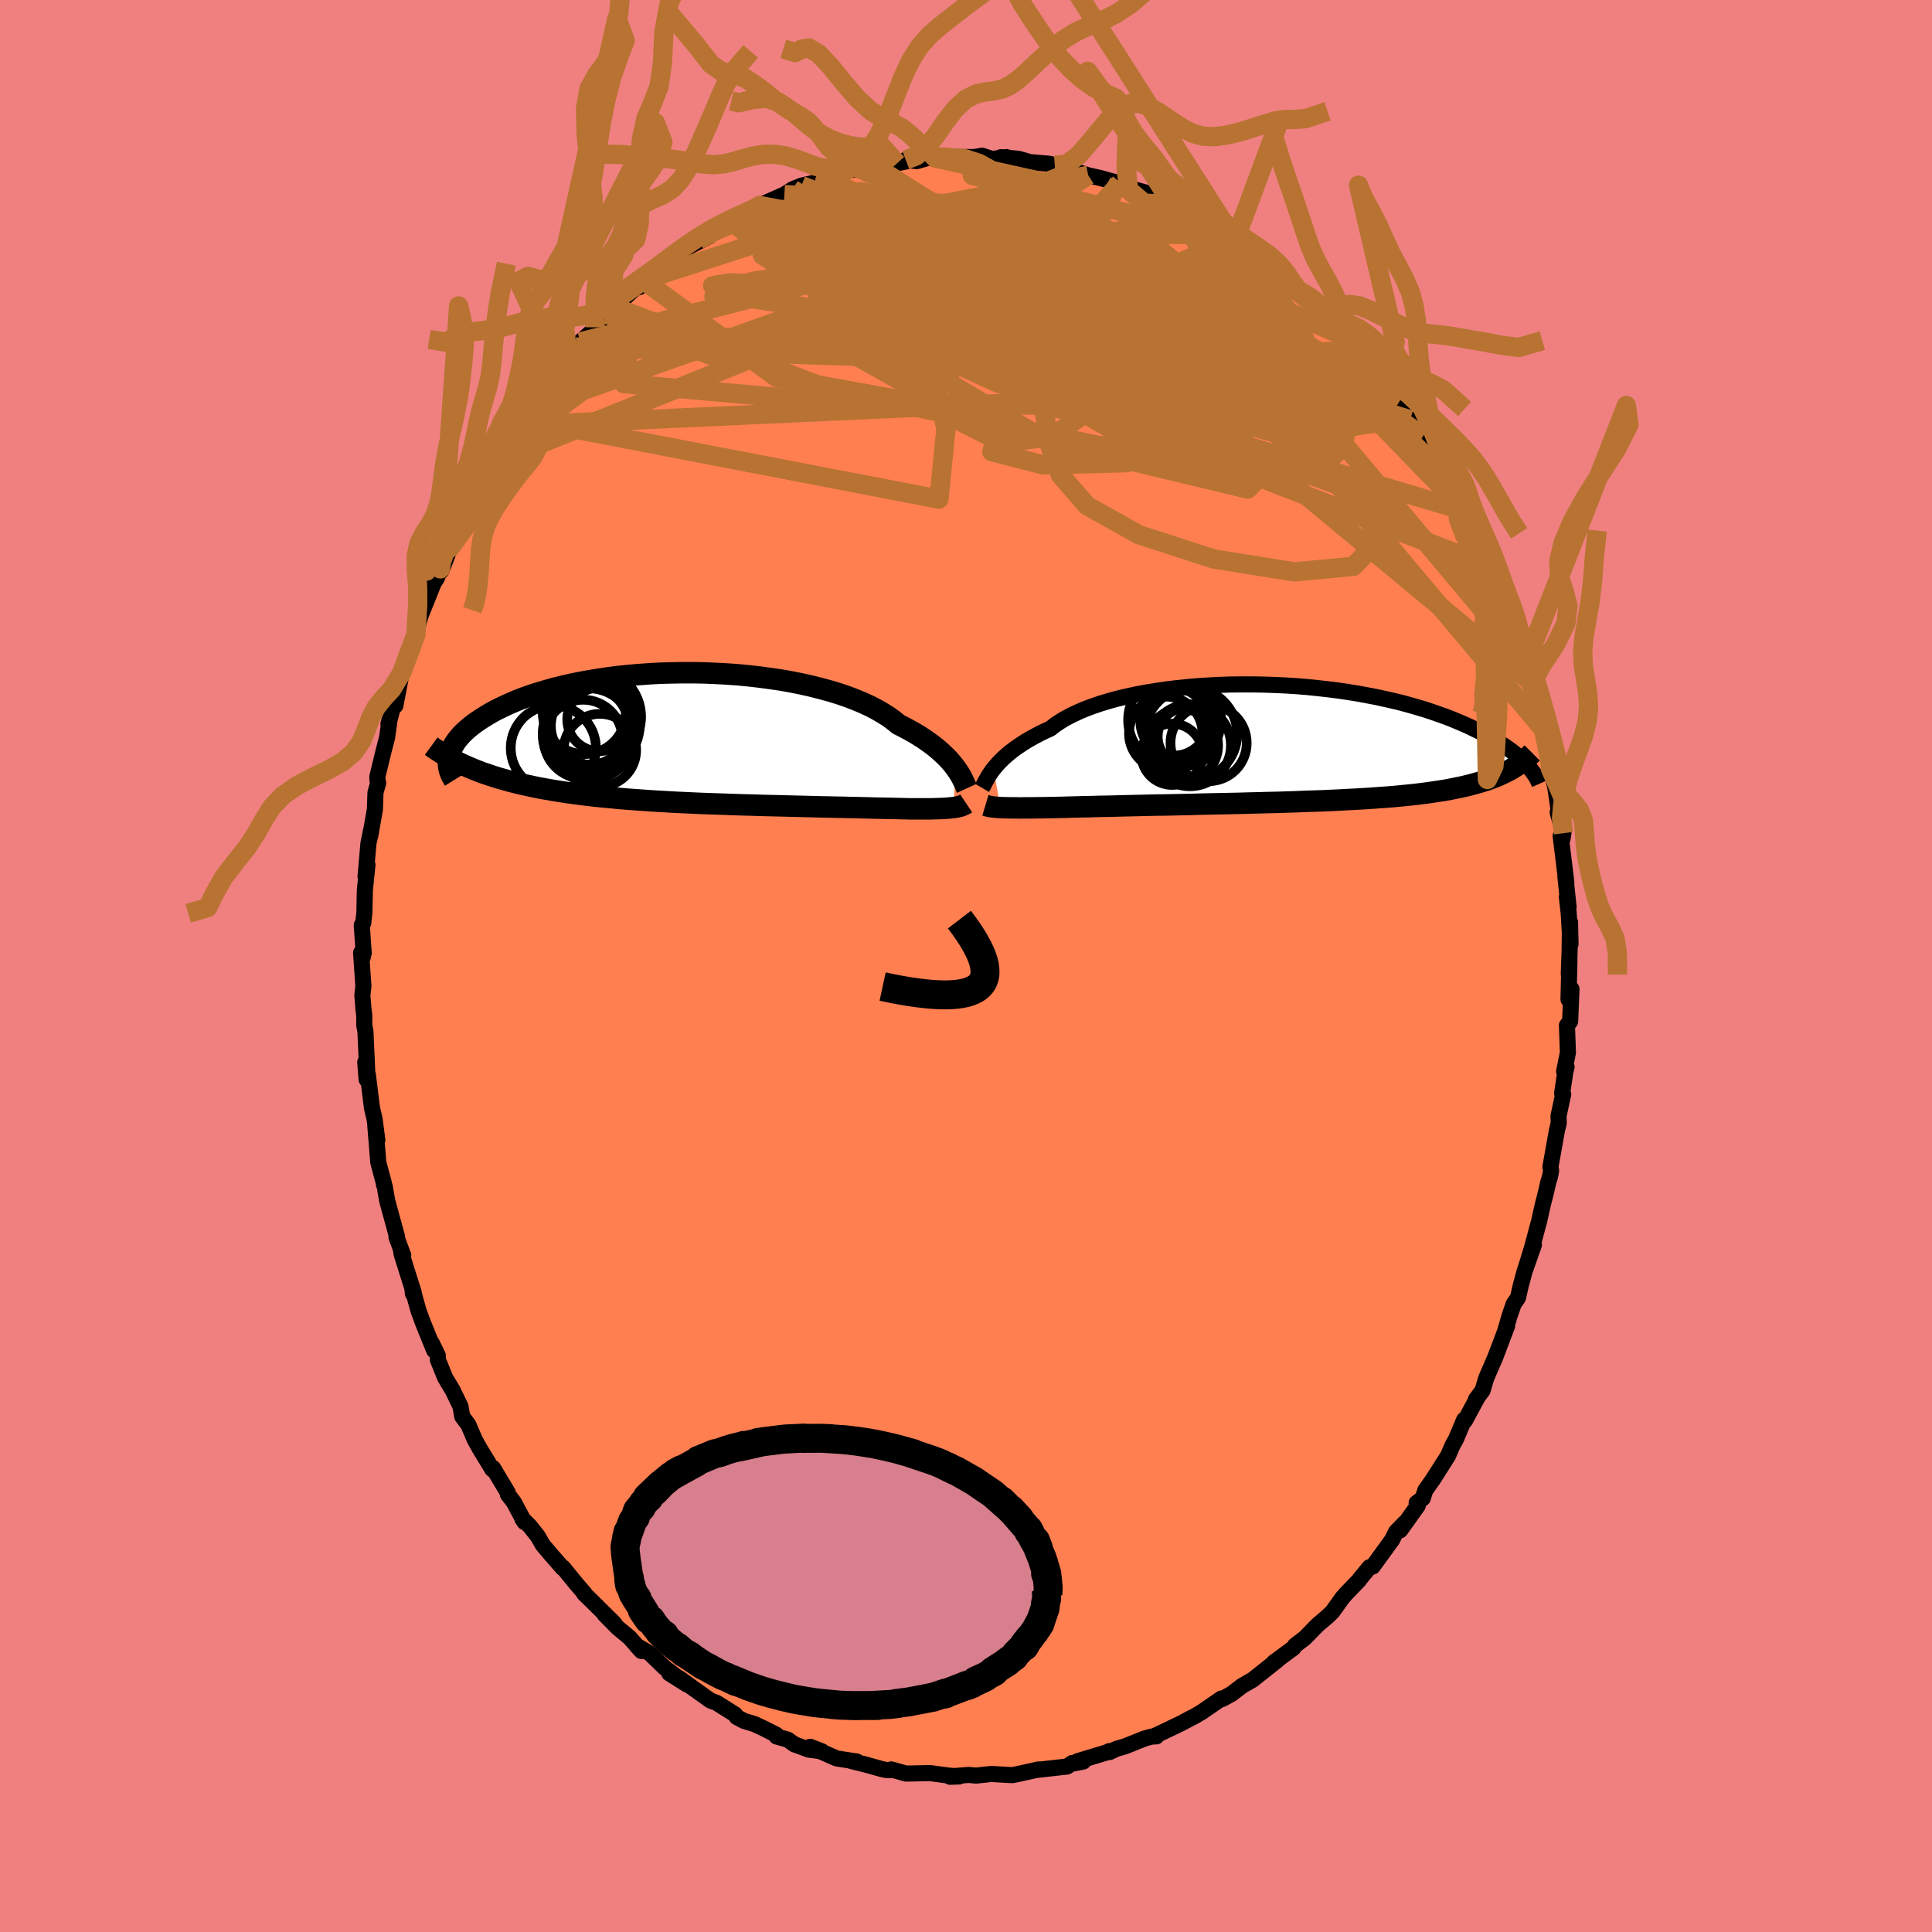 <svg viewBox="-100 -100 200 200" xmlns="http://www.w3.org/2000/svg" width="500" height="500" id="face-svg">
    <defs>
      <clipPath id="leftEyeClipPath">
        <polyline points="25.28,3.02 25.07,2.74 24.84,2.46 24.58,2.16 24.29,1.86 23.98,1.56 23.64,1.25 23.28,0.94 22.89,0.63 22.46,0.32 22.02,0.01 21.54,-0.3 21.03,-0.61 20.5,-0.91 19.94,-1.21 19.35,-1.51 18.87,-1.9 18.34,-2.29 17.75,-2.66 17.12,-3.03 16.43,-3.39 15.69,-3.73 14.9,-4.06 14.07,-4.38 13.19,-4.68 12.27,-4.96 11.32,-5.22 10.33,-5.47 9.31,-5.7 8.26,-5.91 7.19,-6.1 6.09,-6.26 4.98,-6.41 3.85,-6.54 2.71,-6.65 1.56,-6.73 0.41,-6.79 -0.74,-6.84 -1.89,-6.86 -3.03,-6.86 -4.17,-6.84 -5.3,-6.81 -6.41,-6.75 -7.5,-6.67 -8.58,-6.58 -9.63,-6.47 -10.66,-6.34 -11.67,-6.19 -12.64,-6.03 -13.59,-5.86 -14.51,-5.67 -15.39,-5.47 -16.25,-5.26 -17.06,-5.03 -17.85,-4.8 -18.6,-4.56 -19.31,-4.31 -19.99,-4.05 -20.63,-3.78 -21.24,-3.51 -21.81,-3.24 -22.35,-2.97 -22.86,-2.69 -23.33,-2.41 -23.78,-2.13 -24.2,-1.85 -24.59,-1.58 -24.95,-1.3 -25.28,-1.02 -25.59,-0.74 -25.86,-0.47 -26.11,-0.19 -26.34,0.09 -26.53,0.36 -26.7,0.63 -26.85,0.9 -26.97,1.17 -27.07,1.43 -27.14,1.69 -27.2,1.95 -24.72,3.1 -24.22,3.3 -23.7,3.5 -23.16,3.68 -22.62,3.86 -22.05,4.04 -21.48,4.2 -20.89,4.37 -20.29,4.52 -19.67,4.67 -19.04,4.81 -18.39,4.95 -17.74,5.08 -17.07,5.2 -16.39,5.32 -15.69,5.43 -14.98,5.54 -14.26,5.64 -13.51,5.74 -12.76,5.83 -11.99,5.92 -11.21,6 -10.41,6.07 -9.6,6.15 -8.78,6.22 -7.95,6.28 -7.11,6.34 -6.27,6.4 -5.41,6.45 -4.55,6.5 -3.68,6.55 -2.81,6.59 -1.94,6.63 -1.06,6.67 -0.18,6.7 0.69,6.73 1.57,6.76 2.44,6.79 3.31,6.82 4.17,6.84 5.03,6.87 5.87,6.89 6.71,6.91 7.54,6.93 8.35,6.95 9.15,6.97 9.94,6.99 10.71,7.01 11.47,7.03 12.2,7.04 12.92,7.06 13.62,7.07 14.29,7.09 14.95,7.1 15.58,7.12 16.19,7.13 16.77,7.15 17.33,7.16 17.87,7.17 18.38,7.18 18.86,7.19 19.32,7.2 19.75,7.21 20.16,7.22 20.55,7.23 20.95,7.23 21.34,7.23 21.72,7.23 22.08,7.23 22.42,7.23 22.75,7.23 23.06,7.22 23.36,7.21 23.64,7.2 23.91,7.19 24.17,7.18 24.41,7.16 24.63,7.14 24.84,7.12 25.04,7.1" />
      </clipPath>
      <clipPath id="rightEyeClipPath">
        <polyline points="-27.77,2.57 -27.55,2.31 -27.32,2.04 -27.06,1.77 -26.78,1.49 -26.47,1.21 -26.13,0.92 -25.77,0.64 -25.38,0.35 -24.96,0.07 -24.52,-0.22 -24.05,-0.5 -23.55,-0.78 -23.02,-1.06 -22.47,-1.33 -21.89,-1.59 -21.42,-1.96 -20.9,-2.31 -20.32,-2.66 -19.69,-2.99 -19.01,-3.31 -18.29,-3.62 -17.51,-3.91 -16.69,-4.19 -15.83,-4.45 -14.93,-4.7 -13.99,-4.92 -13.02,-5.13 -12.02,-5.32 -10.98,-5.49 -9.92,-5.65 -8.84,-5.78 -7.75,-5.89 -6.63,-5.99 -5.51,-6.06 -4.37,-6.12 -3.23,-6.16 -2.08,-6.17 -0.94,-6.17 0.2,-6.15 1.33,-6.11 2.46,-6.06 3.57,-5.99 4.68,-5.9 5.76,-5.79 6.83,-5.67 7.87,-5.54 8.89,-5.39 9.89,-5.23 10.87,-5.05 11.82,-4.87 12.73,-4.67 13.62,-4.47 14.49,-4.26 15.32,-4.03 16.12,-3.8 16.89,-3.57 17.62,-3.33 18.33,-3.08 19.01,-2.84 19.66,-2.59 20.28,-2.33 20.87,-2.08 21.43,-1.83 21.97,-1.57 22.49,-1.32 22.98,-1.07 23.45,-0.82 23.89,-0.57 24.31,-0.32 24.71,-0.07 25.09,0.18 25.44,0.43 25.78,0.67 26.09,0.91 26.38,1.15 26.66,1.39 26.91,1.62 27.15,1.85 27.37,2.08 25.23,2.92 24.88,3.09 24.51,3.26 24.13,3.42 23.73,3.57 23.32,3.72 22.89,3.86 22.45,3.99 21.99,4.12 21.51,4.25 21.02,4.37 20.5,4.48 19.97,4.59 19.43,4.7 18.86,4.8 18.28,4.89 17.68,4.98 17.06,5.07 16.42,5.15 15.76,5.23 15.07,5.3 14.37,5.37 13.65,5.44 12.9,5.5 12.14,5.55 11.35,5.61 10.54,5.66 9.72,5.71 8.88,5.75 8.01,5.8 7.13,5.84 6.24,5.88 5.33,5.91 4.41,5.94 3.47,5.98 2.53,6.01 1.57,6.04 0.61,6.06 -0.36,6.09 -1.33,6.11 -2.31,6.14 -3.29,6.16 -4.26,6.18 -5.23,6.2 -6.2,6.22 -7.16,6.25 -8.11,6.27 -9.05,6.29 -9.97,6.31 -10.88,6.32 -11.77,6.34 -12.64,6.36 -13.49,6.38 -14.32,6.4 -15.11,6.42 -15.89,6.44 -16.63,6.45 -17.34,6.47 -18.02,6.49 -18.67,6.5 -19.29,6.52 -19.86,6.53 -20.41,6.55 -20.91,6.56 -21.38,6.57 -21.9,6.58 -22.4,6.59 -22.88,6.6 -23.34,6.6 -23.78,6.61 -24.2,6.61 -24.6,6.61 -24.97,6.62 -25.33,6.61 -25.67,6.61 -25.98,6.61 -26.28,6.6 -26.56,6.6 -26.82,6.59 -27.06,6.58" />
      </clipPath>
      <filter id="fuzzy">
        <feTurbulence id="turbulence" baseFrequency="0.05" numOctaves="3" type="noise" result="noise" />
        <feDisplacementMap in="SourceGraphic" in2="noise" scale="2" />
      </filter>
      <linearGradient id="rainbowGradient" x1="0%" y1="0%" x2="100%" y2="0%">
        <stop offset="0%" style="stop-color: [object Object]; stop-opacity: 1" />
        <stop offset="50%" style="stop-color: [object Object]; stop-opacity: 1" />
        <stop offset="100%" style="stop-color: [object Object]; stop-opacity: 1" />
      </linearGradient>
    </defs>
    <rect x="-100" y="-100" width="100%" height="100%" fill="rgb(240, 128, 128)" />
    <polyline id="faceContour" points="62.4,0.82 62.47,-0.64 62.37,3.45 62.68,2.39 62.54,5.74 62.21,6.14 62.31,8.96 61.92,10.92 62.17,10.44 62.04,10.98 61.71,13.17 61.82,13.28 61.34,15.52 61.36,16.28 61.18,16.99 60.5,20.79 60.57,21.18 60.45,21.83 60.29,22.33 60.03,23.46 59.71,24.72 59.35,26.33 58.57,29.24 57.94,31.29 58.79,28.86 57.84,31.56 57.43,33.07 57.14,34.35 56.7,34.98 56.27,36.22 55.88,37.57 56.02,37.25 54.8,40.48 54.47,41.24 53.84,42.7 53.48,43.93 52.79,44.86 52.91,44.73 51.65,47.07 51.56,46.99 50.72,48.99 50.36,49.63 49.91,50.68 48.35,53.14 47.55,54.27 47.28,55.11 46.65,55.58 46.77,55.86 44.95,58.41 45.48,57.59 44.53,58.56 44.12,59.39 42.1,62.17 41.77,62.24 40.78,63.44 40.71,63.56 39.31,65.01 38.89,65.51 39,65.36 37.94,66.84 37.45,67.32 36.39,68.22 35.07,69.57 34.06,70.34 33.9,70.59 32.29,71.78 31.85,72.11 32.26,71.84 29.66,73.9 28.61,74.5 28.54,74.55 27.51,75.34 26.53,75.88 26.44,75.83 24.39,77.24 23.66,77.67 23.26,77.87 22.25,78.41 19.63,79.66 19.71,79.75 19.22,79.77 18.49,79.97 16.47,80.78 15.57,81.04 14.87,81.37 14.82,81.28 14.6,81.4 11.55,82.32 12.15,82.35 10.86,82.61 11.01,82.5 10.47,82.87 7.45,83.21 7.53,83.17 5.81,83.55 4.83,83.76 4.35,83.74 2.63,83.64 1.04,83.81 0.28,83.74 -1.52,83.88 -1.65,83.93 -0.71,83.9 -1.87,83.8 -3.72,83.55 -6.21,83.6 -7.74,83.17 -7.51,83.25 -8.28,83.23 -8.81,83.11 -10.45,82.65 -11.85,82.31 -11.31,82.35 -13.35,82.04 -13.39,82.03 -16.13,80.83 -14.91,81.3 -16.28,81.12 -17.78,80.57 -18.44,80.09 -19.61,79.76 -19.64,79.58 -20.93,78.93 -21.89,78.48 -23,78.14 -23.74,77.74 -23.91,77.48 -25.83,76.27 -26.44,76.05 -28.36,74.68 -29.66,73.74 -28.88,74.38 -30.72,73.22 -29.79,73.7 -31.23,72.61 -32.71,71.17 -34.1,70.37 -33.6,70.91 -34.83,69.52 -36.06,68.5 -37.41,67.13 -36.39,68.07 -38.77,65.71 -39.53,64.97 -39.47,64.97 -40.35,63.95 -41.72,62.27 -41.74,62.33 -43,60.89 -43.81,59.93 -44.32,59.04 -45.15,57.99 -45.93,57.22 -45.7,57.57 -46.82,55.49 -47.43,54.69 -47.46,54.47 -48.96,51.97 -48.75,52.3 -49.03,52.11 -50.36,49.93 -50.86,49.02 -51.52,47.48 -52.15,46.64 -52.33,45.6 -53.13,43.94 -53.92,42.62 -54.67,40.77 -54.68,40.32 -55.32,39 -55.06,39.79 -56.21,36.95 -56.67,35.7 -57.32,33.37 -57.25,33.92 -57.17,33.81 -58.42,29.84 -58.51,29.27 -58.26,29.94 -58.96,28.07 -58.89,28.06 -59.92,24.29 -60.17,22.84 -60.26,22.61 -60.26,22.49 -60.84,20.33 -61.15,16.51 -60.94,18.01 -61.22,15.87 -61.49,14.71 -61.92,11.25 -62.05,11.74 -62.19,9.96 -61.99,10.82 -62.17,6.77 -62.29,6.16 -62.29,5.13 -62.37,4.49 -62.49,3.02 -62.38,2.11 -62.62,-1.37 -62.46,-0.87 -62.35,-1.32 -62.55,-4.23 -62.4,-4.44 -62.28,-5.53 -62.23,-7.85 -61.96,-10.48 -62.16,-9.24 -61.86,-12.69 -61.55,-14.22 -61.67,-13.47 -61.19,-16.23 -61.13,-17.96 -60.85,-18.95 -60.93,-19.26 -60.94,-19.58 -60.27,-22.34 -59.93,-23.64 -59.71,-25.2 -59.79,-25.02 -58.91,-28.45 -59.07,-26.96 -58.42,-30.35 -58.09,-30.96 -57.69,-32.48 -57.71,-32.01 -56.94,-34.32 -56.63,-35.71 -56.45,-36.29 -55.08,-39.7 -54.8,-40.11 -54.41,-41.11 -54.32,-40.89 -53.4,-43.28 -52.58,-45.34 -52.77,-45.37 -51.97,-46.36 -52.07,-46.59 -50.91,-48.69 -51.15,-48.27 -49.17,-51.99 -48.55,-53 -48.12,-53.77 -47.41,-54.36 -47.06,-54.93 -46.53,-55.97 -46.04,-56.65 -45.46,-57.5 -45.13,-57.98 -44.93,-58.47 -42.74,-61 -42.44,-61.71 -42.2,-62.07 -41.18,-62.92 -39.51,-64.62 -40.41,-64.08 -39.94,-64.6 -37.24,-67.01 -38.39,-66.12 -37.16,-67.47 -36.17,-68.51 -36.38,-68.2 -33.32,-71.03 -33.35,-70.96 -33.82,-70.28 -31.97,-71.86 -32.01,-71.75 -30.31,-73.03 -30.02,-73.57 -28.83,-74.39 -26.56,-75.56 -27.69,-75.17 -24.49,-76.88 -26,-76.26 -24.17,-77.15 -22.19,-78.21 -21.98,-78.3 -21.37,-78.73 -21.59,-78.63 -18.8,-79.86 -17.96,-80.4 -17.03,-80.78 -16.13,-80.99 -14.6,-81.35 -14.94,-81.25 -14.02,-81.48 -12.92,-82.04 -12.36,-82.29 -11.09,-82.57 -8.83,-82.94 -9.25,-82.65 -7.14,-83.09 -6.02,-83.33 -6.24,-83.45 -5.11,-83.32 -3.83,-83.68 -3.17,-83.64 -1.22,-83.79 -2.39,-83.75 0.86,-83.74 1.67,-83.88 2.72,-83.54 4.18,-83.74 3.49,-83.5 3.63,-83.73 5.24,-83.58 5.51,-83.54 6.61,-83.22 8.6,-83.05 9.19,-82.9 10.58,-82.7 11.2,-82.31 12.65,-81.85 13.87,-81.58 15.6,-81.1 15.85,-81.17 15.98,-81.07 16.8,-80.57 19.05,-79.94 18.97,-79.66 20.35,-79.24 21.43,-78.58 21.38,-78.82 23.1,-77.84 23.51,-77.46 24.05,-77.33 26.73,-75.83 27.8,-75.01 26.99,-75.63 27.44,-75.15 29.36,-73.87 28.69,-74.17 30.85,-72.92 31.93,-71.75 34.01,-70.43 32.89,-71.23 34.4,-69.91 34.94,-69.49 35.08,-69.3 36.89,-67.68 37.61,-67.1 38.89,-65.51 38.58,-65.83 39.18,-65.17 41.82,-62.39 42.38,-61.6 41.66,-62.45 43.6,-60.32 44.19,-59.35 43.46,-60.37 44.87,-58.44 45.52,-57.56 45.44,-57.63 45.97,-56.54 47.31,-54.83 48.02,-53.66 48.7,-52.85 49.16,-51.94 50.5,-49.34 51.67,-47.45 50.78,-49.16 51.01,-48.51 51.63,-47.11 52.88,-44.88 53.53,-43.29 53.93,-42.19 54.34,-41.72 54.23,-41.38 55.07,-39.98 55.62,-38.13 55.53,-38.3 56.53,-35.96 56.84,-34.98 57.42,-32.67 58,-31.5 58.12,-30.23 58.47,-29.43 58.85,-28.81 59.14,-27.14 59.79,-24.47 59.81,-24.59 60.28,-22.7 60.25,-21.56 60.91,-19.09 60.51,-20.42 61,-18.52 61.43,-15.6 61.25,-15.91 61.85,-13.75 61.75,-13.15 61.56,-13.46 62.15,-8.64 62.05,-9.23 62.38,-6.12 62.2,-7.16 62.39,-5.49 62.58,-2.28 62.53,-4.55 62.48,-1.38 62.4,0.82 62.47,-0.64" fill="rgb(255, 127, 80)" stroke="black" stroke-width="1.667" stroke-linejoin="round" filter="url(#fuzzy)" />
    <g transform="translate(30.62 -22.98)">
      <polyline id="rightCountour" points="-27.77,2.57 -27.55,2.31 -27.32,2.04 -27.06,1.77 -26.78,1.49 -26.47,1.21 -26.13,0.92 -25.77,0.64 -25.38,0.35 -24.96,0.07 -24.52,-0.22 -24.05,-0.5 -23.55,-0.78 -23.02,-1.06 -22.47,-1.33 -21.89,-1.59 -21.42,-1.96 -20.9,-2.31 -20.32,-2.66 -19.69,-2.99 -19.01,-3.31 -18.29,-3.62 -17.51,-3.91 -16.69,-4.19 -15.83,-4.45 -14.93,-4.7 -13.99,-4.92 -13.02,-5.13 -12.02,-5.32 -10.98,-5.49 -9.92,-5.65 -8.84,-5.78 -7.75,-5.89 -6.63,-5.99 -5.51,-6.06 -4.37,-6.12 -3.23,-6.16 -2.08,-6.17 -0.94,-6.17 0.2,-6.15 1.33,-6.11 2.46,-6.06 3.57,-5.99 4.68,-5.9 5.76,-5.79 6.83,-5.67 7.87,-5.54 8.89,-5.39 9.89,-5.23 10.87,-5.05 11.82,-4.87 12.73,-4.67 13.62,-4.47 14.49,-4.26 15.32,-4.03 16.12,-3.8 16.89,-3.57 17.62,-3.33 18.33,-3.08 19.01,-2.84 19.66,-2.59 20.28,-2.33 20.87,-2.08 21.43,-1.83 21.97,-1.57 22.49,-1.32 22.98,-1.07 23.45,-0.82 23.89,-0.57 24.31,-0.32 24.71,-0.07 25.09,0.18 25.44,0.43 25.78,0.67 26.09,0.91 26.38,1.15 26.66,1.39 26.91,1.62 27.15,1.85 27.37,2.08 25.23,2.92 24.88,3.09 24.51,3.26 24.13,3.42 23.73,3.57 23.32,3.72 22.89,3.86 22.45,3.99 21.99,4.12 21.51,4.25 21.02,4.37 20.5,4.48 19.97,4.59 19.43,4.7 18.86,4.8 18.28,4.89 17.68,4.98 17.06,5.07 16.42,5.15 15.76,5.23 15.07,5.3 14.37,5.37 13.65,5.44 12.9,5.5 12.14,5.55 11.35,5.61 10.54,5.66 9.72,5.71 8.88,5.75 8.01,5.8 7.13,5.84 6.24,5.88 5.33,5.91 4.41,5.94 3.47,5.98 2.53,6.01 1.57,6.04 0.61,6.06 -0.36,6.09 -1.33,6.11 -2.31,6.14 -3.29,6.16 -4.26,6.18 -5.23,6.2 -6.2,6.22 -7.16,6.25 -8.11,6.27 -9.05,6.29 -9.97,6.31 -10.88,6.32 -11.77,6.34 -12.64,6.36 -13.49,6.38 -14.32,6.4 -15.11,6.42 -15.89,6.44 -16.63,6.45 -17.34,6.47 -18.02,6.49 -18.67,6.5 -19.29,6.52 -19.86,6.53 -20.41,6.55 -20.91,6.56 -21.38,6.57 -21.9,6.58 -22.4,6.59 -22.88,6.6 -23.34,6.6 -23.78,6.61 -24.2,6.61 -24.6,6.61 -24.97,6.62 -25.33,6.61 -25.67,6.61 -25.98,6.61 -26.28,6.6 -26.56,6.6 -26.82,6.59 -27.06,6.58" fill="white" stroke="white" stroke-width="0" stroke-linejoin="round" filter="url(#fuzzy)" />
    </g>
    <g transform="translate(-26.34 -23.5)">
      <polyline id="leftCountour" points="25.28,3.02 25.07,2.74 24.84,2.46 24.58,2.16 24.29,1.86 23.98,1.56 23.64,1.25 23.28,0.94 22.89,0.63 22.46,0.32 22.02,0.01 21.54,-0.3 21.03,-0.61 20.5,-0.91 19.94,-1.21 19.35,-1.51 18.87,-1.9 18.34,-2.29 17.75,-2.66 17.12,-3.03 16.43,-3.39 15.69,-3.73 14.9,-4.06 14.07,-4.38 13.19,-4.68 12.27,-4.96 11.32,-5.22 10.33,-5.47 9.31,-5.7 8.26,-5.91 7.19,-6.1 6.09,-6.26 4.98,-6.41 3.85,-6.54 2.71,-6.65 1.56,-6.73 0.41,-6.79 -0.74,-6.84 -1.89,-6.86 -3.03,-6.86 -4.17,-6.84 -5.3,-6.81 -6.41,-6.75 -7.5,-6.67 -8.58,-6.58 -9.63,-6.47 -10.66,-6.34 -11.67,-6.19 -12.64,-6.03 -13.59,-5.86 -14.51,-5.67 -15.39,-5.47 -16.25,-5.26 -17.06,-5.03 -17.85,-4.8 -18.6,-4.56 -19.31,-4.31 -19.99,-4.05 -20.63,-3.78 -21.24,-3.51 -21.81,-3.24 -22.35,-2.97 -22.86,-2.69 -23.33,-2.41 -23.78,-2.13 -24.2,-1.85 -24.59,-1.58 -24.95,-1.3 -25.28,-1.02 -25.59,-0.74 -25.86,-0.47 -26.11,-0.19 -26.34,0.09 -26.53,0.36 -26.7,0.63 -26.85,0.9 -26.97,1.17 -27.07,1.43 -27.14,1.69 -27.2,1.95 -24.72,3.1 -24.22,3.3 -23.7,3.5 -23.16,3.68 -22.62,3.86 -22.05,4.04 -21.48,4.2 -20.89,4.37 -20.29,4.52 -19.67,4.67 -19.04,4.81 -18.39,4.95 -17.74,5.08 -17.07,5.2 -16.39,5.32 -15.69,5.43 -14.98,5.54 -14.26,5.64 -13.51,5.74 -12.76,5.83 -11.99,5.92 -11.21,6 -10.41,6.07 -9.6,6.15 -8.78,6.22 -7.95,6.28 -7.11,6.34 -6.27,6.4 -5.41,6.45 -4.55,6.5 -3.68,6.55 -2.81,6.59 -1.94,6.63 -1.06,6.67 -0.18,6.7 0.69,6.73 1.57,6.76 2.44,6.79 3.31,6.82 4.17,6.84 5.03,6.87 5.87,6.89 6.71,6.91 7.54,6.93 8.35,6.95 9.15,6.97 9.94,6.99 10.71,7.01 11.47,7.03 12.2,7.04 12.92,7.06 13.62,7.07 14.29,7.09 14.95,7.1 15.58,7.12 16.19,7.13 16.77,7.15 17.33,7.16 17.87,7.17 18.38,7.18 18.86,7.19 19.32,7.2 19.75,7.21 20.16,7.22 20.55,7.23 20.95,7.23 21.34,7.23 21.72,7.23 22.08,7.23 22.42,7.23 22.75,7.23 23.06,7.22 23.36,7.21 23.64,7.2 23.91,7.19 24.17,7.18 24.41,7.16 24.63,7.14 24.84,7.12 25.04,7.1" fill="white" stroke="white" stroke-width="0" stroke-linejoin="round" filter="url(#fuzzy)" />
    </g>
    <g transform="translate(30.62 -22.98)">
      <polyline id="rightUpper" points="-28.96,4.54 -28.89,4.42 -28.81,4.28 -28.73,4.11 -28.64,3.93 -28.53,3.74 -28.41,3.53 -28.28,3.3 -28.13,3.07 -27.96,2.82 -27.77,2.57 -27.55,2.31 -27.32,2.04 -27.06,1.77 -26.78,1.49 -26.47,1.21 -26.13,0.92 -25.77,0.64 -25.38,0.35 -24.96,0.07 -24.52,-0.22 -24.05,-0.5 -23.55,-0.78 -23.02,-1.06 -22.47,-1.33 -21.89,-1.59 -21.42,-1.96 -20.9,-2.31 -20.32,-2.66 -19.69,-2.99 -19.01,-3.31 -18.29,-3.62 -17.51,-3.91 -16.69,-4.19 -15.83,-4.45 -14.93,-4.7 -13.99,-4.92 -13.02,-5.13 -12.02,-5.32 -10.98,-5.49 -9.92,-5.65 -8.84,-5.78 -7.75,-5.89 -6.63,-5.99 -5.51,-6.06 -4.37,-6.12 -3.23,-6.16 -2.08,-6.17 -0.94,-6.17 0.2,-6.15 1.33,-6.11 2.46,-6.06 3.57,-5.99 4.68,-5.9 5.76,-5.79 6.83,-5.67 7.87,-5.54 8.89,-5.39 9.89,-5.23 10.87,-5.05 11.82,-4.87 12.73,-4.67 13.62,-4.47 14.49,-4.26 15.32,-4.03 16.12,-3.8 16.89,-3.57 17.62,-3.33 18.33,-3.08 19.01,-2.84 19.66,-2.59 20.28,-2.33 20.87,-2.08 21.43,-1.83 21.97,-1.57 22.49,-1.32 22.98,-1.07 23.45,-0.82 23.89,-0.57 24.31,-0.32 24.71,-0.07 25.09,0.18 25.44,0.43 25.78,0.67 26.09,0.91 26.38,1.15 26.66,1.39 26.91,1.62 27.15,1.85 27.37,2.08 27.57,2.3 27.76,2.52 27.93,2.74 28.09,2.95 28.23,3.15 28.36,3.35 28.48,3.55 28.58,3.74 28.67,3.93 28.75,4.11" fill="none" stroke="black" stroke-width="1.667" stroke-linejoin="round" filter="url(#fuzzy)" />
      <polyline id="rightLower" points="-28.61,6.34 -28.51,6.37 -28.4,6.41 -28.28,6.44 -28.15,6.47 -28.01,6.49 -27.85,6.51 -27.68,6.53 -27.49,6.55 -27.28,6.57 -27.06,6.58 -26.82,6.59 -26.56,6.6 -26.28,6.6 -25.98,6.61 -25.67,6.61 -25.33,6.61 -24.97,6.62 -24.6,6.61 -24.2,6.61 -23.78,6.61 -23.34,6.6 -22.88,6.6 -22.4,6.59 -21.9,6.58 -21.38,6.57 -20.91,6.56 -20.41,6.55 -19.86,6.53 -19.29,6.52 -18.67,6.5 -18.02,6.49 -17.34,6.47 -16.63,6.45 -15.89,6.44 -15.11,6.42 -14.32,6.4 -13.49,6.38 -12.64,6.36 -11.77,6.34 -10.88,6.32 -9.97,6.31 -9.05,6.29 -8.11,6.27 -7.16,6.25 -6.2,6.22 -5.23,6.2 -4.26,6.18 -3.29,6.16 -2.31,6.14 -1.33,6.11 -0.36,6.09 0.61,6.06 1.57,6.04 2.53,6.01 3.47,5.98 4.41,5.94 5.33,5.91 6.24,5.88 7.13,5.84 8.01,5.8 8.88,5.75 9.72,5.71 10.54,5.66 11.35,5.61 12.14,5.55 12.9,5.5 13.65,5.44 14.37,5.37 15.07,5.3 15.76,5.23 16.42,5.15 17.06,5.07 17.68,4.98 18.28,4.89 18.86,4.8 19.43,4.7 19.97,4.59 20.5,4.48 21.02,4.37 21.51,4.25 21.99,4.12 22.45,3.99 22.89,3.86 23.32,3.72 23.73,3.57 24.13,3.42 24.51,3.26 24.88,3.09 25.23,2.92 25.56,2.75 25.89,2.57 26.19,2.38 26.49,2.19 26.77,1.99 27.04,1.79 27.29,1.58 27.54,1.36 27.77,1.14 27.99,0.92" fill="none" stroke="black" stroke-width="2.222" stroke-linejoin="round" filter="url(#fuzzy)" />
      <circle r="4.776" cx="-7.321" cy="-1.036" stroke="black" fill="none" stroke-width="1.0" filter="url(#fuzzy)" clip-path="url(#rightEyeClipPath)" /><circle r="3.808" cx="-9.941" cy="-1.101" stroke="black" fill="none" stroke-width="1.0" filter="url(#fuzzy)" clip-path="url(#rightEyeClipPath)" /><circle r="3.494" cx="-9.071" cy="-2.296" stroke="black" fill="none" stroke-width="1.0" filter="url(#fuzzy)" clip-path="url(#rightEyeClipPath)" /><circle r="4.248" cx="-7.441" cy="0.129" stroke="black" fill="none" stroke-width="1.0" filter="url(#fuzzy)" clip-path="url(#rightEyeClipPath)" /><circle r="3.78" cx="-8.301" cy="0.154" stroke="black" fill="none" stroke-width="1.0" filter="url(#fuzzy)" clip-path="url(#rightEyeClipPath)" /><circle r="4.806" cx="-9.031" cy="-2.486" stroke="black" fill="none" stroke-width="1.0" filter="url(#fuzzy)" clip-path="url(#rightEyeClipPath)" /><circle r="3.174" cx="-9.291" cy="1.064" stroke="black" fill="none" stroke-width="1.0" filter="url(#fuzzy)" clip-path="url(#rightEyeClipPath)" /><circle r="3.018" cx="-7.756" cy="-0.761" stroke="black" fill="none" stroke-width="1.0" filter="url(#fuzzy)" clip-path="url(#rightEyeClipPath)" /><circle r="3.896" cx="-8.571" cy="-2.166" stroke="black" fill="none" stroke-width="1.0" filter="url(#fuzzy)" clip-path="url(#rightEyeClipPath)" /><circle r="3.946" cx="-5.506" cy="-0.096" stroke="black" fill="none" stroke-width="1.0" filter="url(#fuzzy)" clip-path="url(#rightEyeClipPath)" />
      </g>
    <g transform="translate(-26.34 -23.5)">
      <polyline id="leftUpper" points="26.42,5.11 26.36,4.98 26.29,4.83 26.22,4.66 26.13,4.47 26.03,4.26 25.92,4.04 25.79,3.8 25.64,3.55 25.47,3.29 25.28,3.02 25.07,2.74 24.84,2.46 24.58,2.16 24.29,1.86 23.98,1.56 23.64,1.25 23.28,0.94 22.89,0.63 22.46,0.32 22.02,0.01 21.54,-0.3 21.03,-0.61 20.5,-0.91 19.94,-1.21 19.35,-1.51 18.87,-1.9 18.34,-2.29 17.75,-2.66 17.12,-3.03 16.43,-3.39 15.69,-3.73 14.9,-4.06 14.07,-4.38 13.19,-4.68 12.27,-4.96 11.32,-5.22 10.33,-5.47 9.31,-5.7 8.26,-5.91 7.19,-6.1 6.09,-6.26 4.98,-6.41 3.85,-6.54 2.71,-6.65 1.56,-6.73 0.41,-6.79 -0.74,-6.84 -1.89,-6.86 -3.03,-6.86 -4.17,-6.84 -5.3,-6.81 -6.41,-6.75 -7.5,-6.67 -8.58,-6.58 -9.63,-6.47 -10.66,-6.34 -11.67,-6.19 -12.64,-6.03 -13.59,-5.86 -14.51,-5.67 -15.39,-5.47 -16.25,-5.26 -17.06,-5.03 -17.85,-4.8 -18.6,-4.56 -19.31,-4.31 -19.99,-4.05 -20.63,-3.78 -21.24,-3.51 -21.81,-3.24 -22.35,-2.97 -22.86,-2.69 -23.33,-2.41 -23.78,-2.13 -24.2,-1.85 -24.59,-1.58 -24.95,-1.3 -25.28,-1.02 -25.59,-0.74 -25.86,-0.47 -26.11,-0.19 -26.34,0.09 -26.53,0.36 -26.7,0.63 -26.85,0.9 -26.97,1.17 -27.07,1.43 -27.14,1.69 -27.2,1.95 -27.23,2.2 -27.24,2.44 -27.23,2.69 -27.2,2.92 -27.15,3.16 -27.09,3.38 -27,3.61 -26.9,3.83 -26.78,4.04 -26.65,4.25" fill="none" stroke="black" stroke-width="2.222" stroke-linejoin="round" filter="url(#fuzzy)" />
      <polyline id="leftLower" points="26.36,6.67 26.27,6.73 26.18,6.78 26.07,6.83 25.96,6.88 25.84,6.93 25.7,6.97 25.56,7 25.4,7.04 25.23,7.07 25.04,7.1 24.84,7.12 24.63,7.14 24.41,7.16 24.17,7.18 23.91,7.19 23.64,7.2 23.36,7.21 23.06,7.22 22.75,7.23 22.42,7.23 22.08,7.23 21.72,7.23 21.34,7.23 20.95,7.23 20.55,7.23 20.16,7.22 19.75,7.21 19.32,7.2 18.86,7.19 18.38,7.18 17.87,7.17 17.33,7.16 16.77,7.15 16.19,7.13 15.58,7.12 14.95,7.1 14.29,7.09 13.62,7.07 12.92,7.06 12.2,7.04 11.47,7.03 10.71,7.01 9.94,6.99 9.15,6.97 8.35,6.95 7.54,6.93 6.71,6.91 5.87,6.89 5.03,6.87 4.17,6.84 3.31,6.82 2.44,6.79 1.57,6.76 0.69,6.73 -0.18,6.7 -1.06,6.67 -1.94,6.63 -2.81,6.59 -3.68,6.55 -4.55,6.5 -5.41,6.45 -6.27,6.4 -7.11,6.34 -7.95,6.28 -8.78,6.22 -9.6,6.15 -10.41,6.07 -11.21,6 -11.99,5.92 -12.76,5.83 -13.51,5.74 -14.26,5.64 -14.98,5.54 -15.69,5.43 -16.39,5.32 -17.07,5.2 -17.74,5.08 -18.39,4.95 -19.04,4.81 -19.67,4.67 -20.29,4.52 -20.89,4.37 -21.48,4.2 -22.05,4.04 -22.62,3.86 -23.16,3.68 -23.7,3.5 -24.22,3.3 -24.72,3.1 -25.21,2.89 -25.69,2.68 -26.15,2.46 -26.6,2.23 -27.04,2 -27.46,1.76 -27.87,1.52 -28.26,1.26 -28.65,1.01 -29.02,0.74" fill="none" stroke="black" stroke-width="2.222" stroke-linejoin="round" filter="url(#fuzzy)" />
      <circle r="3.756" cx="-11.559" cy="1.153" stroke="black" fill="none" stroke-width="1.0" filter="url(#fuzzy)" clip-path="url(#leftEyeClipPath)" /><circle r="4.758" cx="-12.724" cy="-0.487" stroke="black" fill="none" stroke-width="1.0" filter="url(#fuzzy)" clip-path="url(#leftEyeClipPath)" /><circle r="4.02" cx="-12.614" cy="-1.362" stroke="black" fill="none" stroke-width="1.0" filter="url(#fuzzy)" clip-path="url(#leftEyeClipPath)" /><circle r="4.41" cx="-16.379" cy="0.933" stroke="black" fill="none" stroke-width="1.0" filter="url(#fuzzy)" clip-path="url(#leftEyeClipPath)" /><circle r="4.97" cx="-12.304" cy="-2.277" stroke="black" fill="none" stroke-width="1.0" filter="url(#fuzzy)" clip-path="url(#leftEyeClipPath)" /><circle r="4.072" cx="-13.294" cy="0.008" stroke="black" fill="none" stroke-width="1.0" filter="url(#fuzzy)" clip-path="url(#leftEyeClipPath)" /><circle r="4.994" cx="-12.294" cy="-2.302" stroke="black" fill="none" stroke-width="1.0" filter="url(#fuzzy)" clip-path="url(#leftEyeClipPath)" /><circle r="4.848" cx="-12.284" cy="-1.452" stroke="black" fill="none" stroke-width="1.0" filter="url(#fuzzy)" clip-path="url(#leftEyeClipPath)" /><circle r="3.292" cx="-11.649" cy="-2.027" stroke="black" fill="none" stroke-width="1.0" filter="url(#fuzzy)" clip-path="url(#leftEyeClipPath)" /><circle r="4.306" cx="-13.174" cy="-2.742" stroke="black" fill="none" stroke-width="1.0" filter="url(#fuzzy)" clip-path="url(#leftEyeClipPath)" />
    </g>
    <g id="hairs">
      <polyline points="27.44,-75.15 11.75,-79.22 4.61,-77.97 1.63,-74.13 2.52,-70.34 4.29,-68.49 5.15,-68.85 5.58,-70.57 6.57,-72.49 8.19,-73.88 9.53,-74.55 9.69,-74.71 8.43,-74.68 6.32,-74.63 4.3,-74.51 3.31,-74.07 4.09,-72.99 7.14,-71.17 12.3,-69.09 18.1,-67.89 21.75,-68.94 21.08,-72.43 18.22,-75.65 22.02,-72.55 47.31,-54.83" fill="none" stroke="rgb(184, 115, 51)" stroke-width="2" stroke-linejoin="round" filter="url(#fuzzy)" /><polyline points="11.2,-82.31 -3.54,-76.44 6.83,-70.13 14.97,-63.42 15.64,-59.45 13.58,-58 13.57,-57.2 16.97,-55.82 22.42,-53.97 27.4,-52.68 29.64,-53.01 28.11,-55.25 23.35,-58.68 17.05,-62.14 11.11,-64.89 7.1,-67.02 6.24,-68.97 9.06,-70.94 15.13,-72.32 25.52,-70.4 44.87,-58.44" fill="none" stroke="rgb(184, 115, 51)" stroke-width="2" stroke-linejoin="round" filter="url(#fuzzy)" /><polyline points="-17.03,-80.78 6.19,-71.81 16.78,-64.76 16.02,-64.31 15.57,-65.16 19.64,-64.7 25.92,-63.4 30.59,-62.74 31.39,-63.65 28.36,-65.95 23.29,-68.62 18.68,-70.46 16.43,-70.63 16.81,-68.87 18.02,-65.67 17.14,-62.2 12.49,-60.08 6.03,-60.45 3.28,-62.76 7.38,-64.21 6.07,-62.53 -40.41,-64.08" fill="none" stroke="rgb(184, 115, 51)" stroke-width="2" stroke-linejoin="round" filter="url(#fuzzy)" /><polyline points="12.65,-81.85 -6.89,-69.16 7.09,-65.47 19.5,-63.12 21.69,-62.25 16.22,-63.3 9.11,-65.56 4.7,-67.57 3.01,-68.42 0.9,-68.34 -3.93,-68.16 -9.3,-67.99 -8.6,-66.36 5.07,-60.66 32.38,-49.79 54.23,-41.38" fill="none" stroke="rgb(184, 115, 51)" stroke-width="2" stroke-linejoin="round" filter="url(#fuzzy)" /><polyline points="42.38,-61.6 3.03,-62.36 6.8,-66.63 17.4,-66.94 23.6,-65.3 22.16,-64.91 14.94,-66.94 6.13,-70.72 -0.95,-74.76 -5.45,-77.7 -8.04,-78.68 -8.72,-77.5 -6.02,-74.58 1.19,-71.12 9.81,-69.81 12.32,-74.49 15.85,-81.17" fill="none" stroke="rgb(184, 115, 51)" stroke-width="2" stroke-linejoin="round" filter="url(#fuzzy)" /><polyline points="51.63,-47.11 36.75,-62.47 22.21,-69.43 13.63,-69.63 12.09,-67.39 13.21,-65.57 11.79,-64.98 5.74,-65.24 -3.44,-65.67 -12.32,-65.95 -17.71,-66.09 -17.88,-66.17 -12.91,-66.1 -4.26,-65.59 5.93,-64.37 15.49,-62.35 22.53,-59.64 25.48,-56.61 23.37,-53.85 16.58,-52.1 7.98,-51.88 2.67,-53.24 3.74,-56.56 8.19,-64.21 30.85,-72.92" fill="none" stroke="rgb(184, 115, 51)" stroke-width="2" stroke-linejoin="round" filter="url(#fuzzy)" /><polyline points="-45.46,-57.5 -10.38,-70 1.05,-72.32 -2.33,-71.92 -9.26,-69.47 -13.07,-66.25 -12.16,-63.59 -8.47,-61.53 -4.32,-59.18 -0.46,-56.3 3.74,-54.17 8.9,-54.79 14.67,-58.85 19.12,-64.54 16.81,-69.74 -11.09,-82.57" fill="none" stroke="rgb(184, 115, 51)" stroke-width="2" stroke-linejoin="round" filter="url(#fuzzy)" /><polyline points="-14.6,-81.35 23.26,-66.3 31.94,-64.31 27.76,-67.92 20.74,-71.67 15.57,-73.34 13.38,-72.97 13.29,-71.51 13.59,-69.94 12.76,-68.93 10.23,-68.71 6.36,-69.19 1.85,-70.08 -2.77,-71.07 -7.26,-71.97 -11.38,-72.72 -14.42,-73.33 -15.01,-73.83 -11.35,-74.14 -2.37,-73.68 10.57,-71.39 21.66,-66.64 18.5,-63 -24.49,-76.88" fill="none" stroke="rgb(184, 115, 51)" stroke-width="2" stroke-linejoin="round" filter="url(#fuzzy)" /><polyline points="59.79,-24.47 32.88,-56.49 26.82,-61.3 23.24,-58.16 21.96,-54.36 22.48,-52.89 23.08,-54.13 22.79,-56.98 21.62,-60.03 19.98,-62.35 18.21,-63.7 16.56,-64.31 15.16,-64.51 14.21,-64.49 14.09,-64.29 15.09,-64.1 16.76,-64.22 17.49,-64.66 15.68,-64.56 12.48,-62.96 9.73,-62.83 -17.96,-80.4" fill="none" stroke="rgb(184, 115, 51)" stroke-width="2" stroke-linejoin="round" filter="url(#fuzzy)" /><polyline points="43.46,-60.37 17.37,-61.69 13.17,-60.9 9.61,-65.26 6.58,-69.73 4.61,-71.67 4.06,-71.21 5.14,-69.46 7.57,-67.46 10.56,-65.86 13.38,-64.93 15.77,-64.64 17.75,-64.77 19.08,-65.11 19.03,-65.57 16.77,-66.24 12.07,-67.38 5.73,-69.11 -0.69,-71.15 -5.57,-72.73 -7.75,-73.09 -7.01,-72.22 -6.3,-71.27 -15.24,-70.87 -39.94,-64.6" fill="none" stroke="rgb(184, 115, 51)" stroke-width="2" stroke-linejoin="round" filter="url(#fuzzy)" /><polyline points="0.86,-83.74 0.65,-81.85 7.91,-80.14 12.32,-78.02 13.55,-75.15 13.42,-71.95 13.69,-68.95 15.43,-66.32 18.91,-63.91 23.67,-61.58 28.88,-59.46 33.5,-58.08 36.37,-58.16 36.67,-59.99 34.6,-62.72 31.33,-64.87 27.12,-66.88 20.29,-72.88 18.97,-79.66" fill="none" stroke="rgb(184, 115, 51)" stroke-width="2" stroke-linejoin="round" filter="url(#fuzzy)" /><polyline points="-24.17,-77.15 -21.2,-74.3 -13.77,-71.81 -3.93,-73.46 2.59,-76.29 4.79,-78.18 3.58,-78.75 0.12,-78.56 -4.11,-78.21 -7.28,-78 -7.83,-77.84 -5.09,-77.41 0.52,-76.2 7.63,-73.84 14.25,-70.84 17.55,-69.32 13.86,-72.24 0.88,-78.75 -18.8,-79.86" fill="none" stroke="rgb(184, 115, 51)" stroke-width="2" stroke-linejoin="round" filter="url(#fuzzy)" /><polyline points="27.44,-75.15 -0.4,-62.98 -4.96,-60.3 -9.7,-63.25 -11.96,-67.36 -9.62,-70.13 -4.04,-70.93 1.58,-70.39 4.48,-69.57 3.79,-69.29 0.52,-69.66 -3.46,-70.3 -6.54,-70.74 -8.13,-70.8 -8.68,-70.66 -9.33,-70.64 -11.14,-70.91 -14.2,-71.41 -17.15,-72 -17.62,-72.76 -13.55,-74.05 -4.78,-76.19 5.37,-78.8 9.37,-80.86 -3.17,-83.64" fill="none" stroke="rgb(184, 115, 51)" stroke-width="2" stroke-linejoin="round" filter="url(#fuzzy)" /><polyline points="58,-31.5 38.6,-54.63 33.21,-57.18 32.64,-54.51 32.8,-51.76 30.53,-51.01 25.49,-52.4 19.46,-55.28 14.28,-58.83 10.28,-62.3 6.39,-65.15 1.29,-67.11 -5.21,-68.17 -11.68,-68.41 -15.47,-68 -13.96,-67.26 -5.92,-66.53 7.11,-65.88 20.71,-64.91 30.1,-63.21 33.42,-62.63 21.43,-78.58" fill="none" stroke="rgb(184, 115, 51)" stroke-width="2" stroke-linejoin="round" filter="url(#fuzzy)" /><polyline points="15.85,-81.17 20.06,-77.58 15.4,-75.89 12.96,-73.28 13.5,-70.69 13.2,-69.88 10,-71.08 4.64,-73.26 -0.84,-75.25 -4.63,-76.42 -5.69,-76.62 -3.87,-76 0.14,-74.79 5,-73.34 9.15,-72.08 11.6,-71.46 12.53,-71.54 13.26,-71.82 15.22,-71.48 18.24,-70.27 19.6,-69.26 15.34,-70.42 4.65,-74.41 -3.66,-78.64 12.65,-81.85" fill="none" stroke="rgb(184, 115, 51)" stroke-width="2" stroke-linejoin="round" filter="url(#fuzzy)" /><polyline points="32.89,-71.23 -11.93,-67.49 -24.2,-69.4 -26.23,-70.42 -24.45,-70.73 -22.46,-70.65 -22.47,-70.16 -24.36,-69.53 -26.1,-69.32 -25.57,-69.84 -21.98,-70.89 -16.24,-71.8 -10.12,-71.72 -4.72,-69.97 0.34,-66.42 5.35,-61.96 6.94,-59.37 1.21,-64.28 15.98,-81.07" fill="none" stroke="rgb(184, 115, 51)" stroke-width="2" stroke-linejoin="round" filter="url(#fuzzy)" /><polyline points="23.51,-77.46 -10,-71.47 -13.52,-69.4 -9.98,-67.06 -8.41,-66.36 -10.32,-67.35 -13.48,-68.67 -15.32,-69.24 -14.51,-68.99 -11.17,-68.59 -6.41,-68.78 -1.62,-69.86 1.98,-71.58 3.69,-73.32 3.34,-74.5 1.34,-74.67 -1.44,-73.41 -3.77,-70.17 -4.2,-64.24 -2.07,-55.65 -2.8,-48.33 -46.04,-56.65" fill="none" stroke="rgb(184, 115, 51)" stroke-width="2" stroke-linejoin="round" filter="url(#fuzzy)" /><polyline points="-1.22,-83.79 26.04,-69.58 34.47,-63.96 33.74,-61.91 28.25,-62.42 21.71,-63.7 16.07,-64.35 11.9,-63.89 9.31,-62.4 8.2,-60.08 8.13,-57.19 8.62,-54.02 9.78,-50.81 12.53,-47.65 17.88,-44.65 25.66,-42.13 33.97,-40.8 40.1,-41.37 42.47,-43.8 41.68,-46.99 38.76,-49.68 30.69,-52.67 6.83,-58.37 -46.53,-55.97" fill="none" stroke="rgb(184, 115, 51)" stroke-width="2" stroke-linejoin="round" filter="url(#fuzzy)" /><polyline points="10.58,-82.7 9.63,-81.35 6.77,-77.84 1.45,-74.7 -3.32,-73.41 -4.83,-73.48 -3.71,-73.95 -2.64,-74.11 -3.54,-73.6 -5.88,-72.28 -7.24,-70.34 -5.24,-68.35 0.54,-67.13 8.12,-67.46 14.28,-69.59 16.55,-72.97 14.55,-76.31 10.31,-77.95 8.3,-75.43 17.42,-63.45 58.47,-29.43" fill="none" stroke="rgb(184, 115, 51)" stroke-width="2" stroke-linejoin="round" filter="url(#fuzzy)" /><polyline points="-21.98,-78.3 -4.51,-72.21 -7.64,-66.39 -6.87,-62.26 -5.12,-61.1 -4.34,-61.72 -2.06,-62.23 4.05,-61.7 13.5,-60.24 23.66,-58.26 31.7,-56.17 35.71,-54.51 34.76,-54.2 28.82,-56.26 19.58,-60.89 11.04,-66.9 6.62,-72.6 1,-77.26 -21.98,-78.3" fill="none" stroke="rgb(184, 115, 51)" stroke-width="2" stroke-linejoin="round" filter="url(#fuzzy)" /><polyline points="42.38,-61.6 37.06,-61.98 22.14,-68.07 9.04,-70.25 1.89,-69.2 1.17,-67.06 5.01,-65.36 10.5,-64.7 15.07,-64.96 17.29,-65.69 16.9,-66.53 14.5,-67.36 11.24,-68.08 8.38,-68.5 6.71,-68.54 6.03,-68.57 5.69,-69.27 5.84,-71.08 7.83,-73.58 12.02,-75.52 17.74,-74.62 39.18,-65.17" fill="none" stroke="rgb(184, 115, 51)" stroke-width="2" stroke-linejoin="round" filter="url(#fuzzy)" /><polyline points="-49.17,-51.99 -18.2,-64.5 -2.15,-67.97 -2.21,-69.84 -6.79,-70.94 -8.96,-70.98 -7.15,-70.1 -2.89,-69.13 1.27,-68.89 3.33,-69.69 2.87,-71.16 1.07,-72.64 -0.08,-73.56 1.13,-73.61 5.36,-72.56 12.05,-70.21 19.74,-66.49 26.57,-61.8 30.3,-57.09 27.68,-53.78 13.78,-53.87 -14.32,-59.75 -36.38,-68.2" fill="none" stroke="rgb(184, 115, 51)" stroke-width="2" stroke-linejoin="round" filter="url(#fuzzy)" /><polyline points="-9.25,-82.65 13.6,-68.19 7.53,-71.02 1.01,-72.54 0.6,-70.25 6.17,-66.5 14.62,-63.62 22.44,-62.65 27.36,-63.49 28.8,-65.41 27.29,-67.43 23.79,-68.66 19.23,-68.51 14.58,-66.89 10.96,-64.2 9.56,-61.24 11.02,-58.98 14.71,-58.32 18.46,-59.7 19.55,-62.7 16.19,-65.91 7.89,-67.44 -5.85,-65.98 -25.52,-62.87 -37.16,-67.47" fill="none" stroke="rgb(184, 115, 51)" stroke-width="2" stroke-linejoin="round" filter="url(#fuzzy)" /><polyline points="-21.98,-78.3 -21.06,-73.57 -9.62,-66.25 3.33,-60.33 15.06,-56.4 24.51,-53.76 29.43,-52.47 28.25,-53.21 22.15,-56.22 14.74,-60.86 9.75,-65.9 8.74,-70.32 10.87,-73.53 14.49,-75.36 18.27,-76.13 20.43,-76.98 19.02,-78.99 19.05,-79.94" fill="none" stroke="rgb(184, 115, 51)" stroke-width="2" stroke-linejoin="round" filter="url(#fuzzy)" /><polyline points="45.97,-56.54 3.37,-65.94 2.53,-65.29 14.27,-62.25 25.27,-58.95 31.15,-56.3 31.19,-55.4 26.74,-56.73 20.01,-59.71 13,-63.21 7.05,-66.31 3,-68.51 1.39,-69.47 2.06,-69.04 3.73,-67.73 4.51,-67.14 3.91,-69.09 5.45,-73.19 15.43,-75.85 26.99,-75.63" fill="none" stroke="rgb(184, 115, 51)" stroke-width="2" stroke-linejoin="round" filter="url(#fuzzy)" /><polyline points="-24.49,-76.88 18.48,-64.76 27.82,-63.48 23.7,-66.47 16.03,-67.76 8.1,-66.38 1.59,-63.91 -2.82,-62.33 -5.92,-62.75 -9.09,-64.78 -12.62,-66.74 -14.88,-66.91 -12.99,-64.92 -5.02,-62.4 5.08,-62.21 1.05,-65.87 -39.94,-64.6" fill="none" stroke="rgb(184, 115, 51)" stroke-width="2" stroke-linejoin="round" filter="url(#fuzzy)" /><polyline points="58,-31.5 51.07,-41.64 39.06,-49.82 26.22,-55 17.58,-59.06 14.96,-61.86 16.8,-63.18 20.44,-63.45 23.9,-63.36 26.2,-63.35 27.03,-63.62 26.15,-64.2 23.04,-65.1 17.14,-66.22 8.74,-67.17 0.02,-67.24 -5.16,-65.5 -3.06,-61.13 8.4,-54.34 29.17,-49.37 41.66,-62.45" fill="none" stroke="rgb(184, 115, 51)" stroke-width="2" stroke-linejoin="round" filter="url(#fuzzy)" /><polyline points="-21.59,-78.63 -17.66,-76.18 -8.94,-75.77 -3.8,-72.55 -0.27,-68.03 1.25,-64.55 -0.62,-62.92 -5.4,-62.8 -10.14,-63.65 -11.16,-65.15 -6.63,-66.98 1.9,-68.73 9.93,-69.92 12.53,-70.26 7.54,-69.58 -1.04,-67.47 2.25,-61.83 51.63,-47.11" fill="none" stroke="rgb(184, 115, 51)" stroke-width="2" stroke-linejoin="round" filter="url(#fuzzy)" /><polyline points="-39.51,-64.62 10.27,-64.72 20.13,-69.38 14.61,-73.79 6.09,-76.05 -0.21,-75.93 -2.97,-73.63 -2,-69.48 2.71,-64.04 10.4,-58.25 18.97,-53.31 25.65,-50.3 28.67,-49.73 28.43,-51.27 27.07,-53.93 26.42,-56.5 25.74,-58.06 21.21,-58.38 8.26,-58.05 -13.62,-58.36 -35.41,-60.28 -39.94,-64.6" fill="none" stroke="rgb(184, 115, 51)" stroke-width="2" stroke-linejoin="round" filter="url(#fuzzy)" /><polyline points="-33.35,-70.96 -19.6,-60.92 -5.35,-58.35 0.03,-62.93 1.08,-69.31 -0.31,-73.89 -2.68,-75.4 -3.92,-74.07 -2.45,-70.86 1.89,-67.03 7.66,-63.82 12.08,-62.28 11.6,-63.05 4.78,-65.94 -2.47,-69.2 6.03,-69.01 45.97,-56.54" fill="none" stroke="rgb(184, 115, 51)" stroke-width="2" stroke-linejoin="round" filter="url(#fuzzy)" /><polyline points="12.39,-72.88 11.53,-74.38 10.66,-75.56 9.77,-76.21 8.84,-76.67 7.89,-77.23 6.96,-77.92 6.07,-78.68 5.28,-79.41 4.6,-80.1 4.03,-80.76 3.53,-81.4 2.99,-82.01 2.29,-82.57 1.31,-83.1 -0.1,-83.56 -2.39,-83.75 -3.17,-83.64 -4,-84.5 -4.94,-85.28 -5.83,-86.11 -6.71,-86.8 -7.65,-87.3 -8.7,-87.79 -9.88,-88.54 -11.19,-89.74 -12.59,-91.36 -13.98,-93.08 -15.24,-94.42 -16.26,-95.03 -17.03,-94.91 -17.69,-94.56 -18.91,-94.94" fill="none" stroke="rgb(184, 115, 51)" stroke-width="2" stroke-linejoin="round" filter="url(#fuzzy)" /><polyline points="-6.24,-83.45 -5.16,-83.86 -4.14,-84.72 -3.16,-85.92 -2.16,-87.37 -1.11,-88.74 -0.01,-89.74 1.07,-90.28 2.07,-90.5 2.96,-90.6 3.77,-90.79 4.56,-91.16 5.4,-91.76 6.35,-92.6 7.45,-93.63 8.67,-94.75 9.97,-95.81 11.31,-96.66 12.68,-97.3 14.1,-97.87 15.61,-98.61 17.18,-99.68 18.66,-100.97 19.79,-102.26 20.54,-104.22" fill="none" stroke="rgb(184, 115, 51)" stroke-width="2" stroke-linejoin="round" filter="url(#fuzzy)" /><polyline points="-7.14,-83.09 -8.73,-84.86 -9.78,-84.81 -10.88,-84.75 -12.02,-84.93 -13.1,-85.23 -14.08,-85.61 -15.02,-86.1 -15.95,-86.75 -16.96,-87.59 -18.09,-88.54 -19.35,-89.4 -20.68,-89.83 -22.09,-89.7 -23.51,-89.36 -24.3,-89.54" fill="none" stroke="rgb(184, 115, 51)" stroke-width="2" stroke-linejoin="round" filter="url(#fuzzy)" /><polyline points="61.85,-13.75 61.65,-15.28 61.77,-16.64 62.03,-18.07 62.38,-19.46 62.84,-20.84 63.37,-22.27 63.91,-23.78 64.3,-25.31 64.45,-26.82 64.36,-28.27 64.13,-29.68 63.91,-31.08 63.84,-32.51 63.97,-34.06 64.27,-35.78 64.61,-37.72 64.86,-39.83 65.03,-42.14 65.34,-45.07" fill="none" stroke="rgb(184, 115, 51)" stroke-width="2" stroke-linejoin="round" filter="url(#fuzzy)" /><polyline points="-37.49,-84.03 -35.54,-84 -33.94,-83.82 -32.44,-83.7 -31.04,-83.59 -29.73,-83.43 -28.48,-83.22 -27.28,-83.03 -26.14,-82.95 -25.06,-83.04 -24.04,-83.28 -23.05,-83.58 -22.03,-83.85 -20.96,-84.02 -19.83,-84.03 -18.67,-83.86 -17.53,-83.53 -16.46,-83.13 -15.49,-82.77 -14.62,-82.57 -13.8,-82.58 -12.95,-82.76 -11.96,-82.95 -10.67,-82.96 -8.83,-82.94 -11.09,-82.57 -12.3,-83.66 -13.23,-83.9 -14.21,-84.78 -15.22,-86.14 -16.2,-87.3 -17.21,-88.02 -18.35,-88.64 -19.72,-89.58 -21.26,-90.81 -22.8,-91.87 -24.14,-92.37 -25.25,-92.56 -26.39,-93.35 -28.09,-95.52 -31.02,-99" fill="none" stroke="rgb(184, 115, 51)" stroke-width="2" stroke-linejoin="round" filter="url(#fuzzy)" /><polyline points="11.3,-109.17 9.12,-107.51 7.61,-106.14 6.47,-105.01 5.57,-103.99 4.78,-103.06 3.98,-102.29 3.08,-101.6 2.03,-100.88 0.87,-100.05 -0.35,-99.13 -1.55,-98.19 -2.71,-97.28 -3.79,-96.33 -4.79,-95.2 -5.71,-93.76 -6.56,-91.95 -7.37,-89.88 -8.19,-87.8 -9.06,-85.97 -10.03,-84.51 -11.07,-83.37 -12.13,-82.5 -12.92,-82.04 -14.6,-81.35 -13.97,-78.39 -13.3,-78.09 -12.62,-79.01 -11.81,-79.87 -10.84,-80.16 -9.78,-79.9 -8.71,-79.35 -7.69,-78.75 -6.74,-78.23 -5.87,-77.82 -5.04,-77.48 -4.22,-77.21 -3.39,-77.05 -2.55,-76.97 -1.7,-76.86 -0.77,-76.49 0.36,-75.63 1.48,-74.32 -21.37,-78.73 -21.96,-78.39 -22.81,-78 -23.8,-77.55 -24.76,-77.09 -25.65,-76.63 -26.53,-76.15 -27.43,-75.61 -28.35,-75.01 -29.28,-74.36 -30.21,-73.69 -31.09,-73.03 -31.91,-72.41 -32.67,-71.86 -33.38,-71.36 -34.1,-70.86 -34.91,-70.27 -35.82,-69.55 -36.71,-68.82 -37.51,-68.1" fill="none" stroke="rgb(184, 115, 51)" stroke-width="2" stroke-linejoin="round" filter="url(#fuzzy)" /><polyline points="-27.69,-75.17 -25.92,-76.11 -25,-76.51 -24.09,-76.88 -23.16,-77.26 -22.29,-77.61 -21.44,-77.88 -20.56,-78.1 -19.57,-78.25 -18.49,-78.34 -17.39,-78.37 -16.35,-78.37 -15.42,-78.34 -14.63,-78.22 -14,-77.89 -13.34,-77.5 -33.32,-71.03 -35.41,-69.56 -36.46,-68.68 -37.3,-68.1 -38.15,-67.71 -39.06,-67.43 -40.04,-67.25 -41.08,-67.15 -42.18,-67.14 -43.32,-67.12 -44.47,-67.01 -45.64,-66.75 -46.87,-66.41 -48.18,-66.08 -49.58,-65.84 -50.93,-65.67 -52.08,-65.43 -52.99,-65.02 -53.91,-64.59 -55.57,-64.86" fill="none" stroke="rgb(184, 115, 51)" stroke-width="2" stroke-linejoin="round" filter="url(#fuzzy)" /><polyline points="-36.17,-68.51 -36.53,-71.04 -36.32,-73.51 -35.63,-74.34 -34.83,-74.57 -34.18,-75.22 -33.83,-76.85 -33.75,-79.46 -33.77,-82.58 -33.62,-85.5 -33.14,-87.72 -32.43,-89.36 -31.77,-91.07 -31.42,-93.53 -31.27,-96.73 -30.69,-99.85 -29.14,-102.73" fill="none" stroke="rgb(184, 115, 51)" stroke-width="2" stroke-linejoin="round" filter="url(#fuzzy)" /><polyline points="-38.39,-66.12 -38.39,-69.19 -38.13,-71.3 -37.13,-71.96 -36.1,-72.5 -35.44,-73.56 -35.09,-75.11 -34.8,-76.72 -34.3,-78 -33.51,-78.83 -32.5,-79.34 -31.4,-79.82 -30.37,-80.49 -29.47,-81.47 -28.7,-82.72 -28,-84.13 -27.33,-85.62 -26.65,-87.17 -25.99,-88.72 -25.39,-90.15 -24.81,-91.38 -24.04,-92.66 -22.29,-94.68" fill="none" stroke="rgb(184, 115, 51)" stroke-width="2" stroke-linejoin="round" filter="url(#fuzzy)" /><polyline points="-41.18,-62.92 -41.54,-65.95 -41.34,-66.99 -41.16,-68.33 -40.97,-69.89 -40.56,-71.13 -39.83,-71.87 -38.87,-72.32 -37.88,-72.82 -36.99,-73.53 -36.27,-74.47 -35.72,-75.61 -35.28,-76.89 -34.86,-78.29 -34.35,-79.7 -33.66,-80.99 -32.79,-82.18 -31.9,-83.51 -31.38,-85.28 -32.16,-87.31 -55.85,-40.88 -55.44,-41.61 -54.94,-42.51 -54.41,-43.65 -53.91,-44.78 -53.42,-45.81 -52.92,-46.73 -52.36,-47.65 -51.72,-48.63 -51.02,-49.7 -50.3,-50.83 -49.58,-51.96 -48.9,-53.04 -48.28,-54.02 -47.71,-54.89 -47.17,-55.68 -46.64,-56.41 -46.09,-57.11 -45.51,-57.82 -44.85,-58.6 -44.11,-59.51 -43.31,-60.54 -42.59,-61.5 -42.2,-62.07" fill="none" stroke="rgb(184, 115, 51)" stroke-width="2" stroke-linejoin="round" filter="url(#fuzzy)" /><polyline points="-42.2,-62.07 -46.33,-70.88 -45.35,-71.39 -43.98,-71.03 -43.01,-71.35 -42.23,-72 -41.37,-72.52 -40.39,-72.9 -39.46,-73.5 -38.78,-74.71 -38.5,-76.74 -38.61,-79.54 -38.97,-82.79 -39.32,-86.02 -39.39,-88.78 -39.02,-90.82 -38.23,-92.25 -37.24,-93.59 -36.4,-95.56 -35.94,-98.66 -35.62,-102.5 -33.67,-105.68" fill="none" stroke="rgb(184, 115, 51)" stroke-width="2" stroke-linejoin="round" filter="url(#fuzzy)" /><polyline points="-42.44,-61.71 -42.97,-60.31 -43.55,-58.68 -43.88,-57.2 -44,-55.83 -44.12,-54.62 -44.36,-53.62 -44.77,-52.8 -45.31,-52.07 -45.94,-51.32 -46.61,-50.47 -47.32,-49.51 -48.04,-48.47 -48.74,-47.41 -49.34,-46.35 -49.8,-45.3 -50.1,-44.21 -50.26,-43.04 -50.34,-41.78 -50.42,-40.46 -50.55,-39.19 -50.72,-38.14 -50.92,-37.39 -51.11,-36.84" fill="none" stroke="rgb(184, 115, 51)" stroke-width="2" stroke-linejoin="round" filter="url(#fuzzy)" /><polyline points="67.44,0.89 67.43,-1.3 67.19,-2.84 66.67,-3.99 66.07,-5.07 65.57,-6.18 65.19,-7.33 64.87,-8.55 64.55,-9.86 64.28,-11.24 64.1,-12.61 64.02,-13.89 63.91,-15.07 63.5,-16.16 62.6,-17.28 61.38,-18.65 60.51,-20.42" fill="none" stroke="rgb(184, 115, 51)" stroke-width="2" stroke-linejoin="round" filter="url(#fuzzy)" /><polyline points="-44.93,-58.47 -44.35,-61.57 -44.16,-63.6 -43.59,-64.65 -43,-65.61 -42.58,-66.75 -42.24,-68.01 -41.89,-69.27 -41.5,-70.54 -41.1,-71.9 -40.71,-73.37 -40.31,-74.95 -39.89,-76.58 -39.44,-78.23 -39.02,-79.9 -38.65,-81.63 -38.34,-83.47 -38.04,-85.43 -37.7,-87.51 -37.26,-89.71 -36.69,-91.96 -35.96,-94.03 -35.28,-95.8 -36.14,-98.11 -41.39,-74.47 -42.84,-71.9 -43.41,-70.45 -43.94,-69.6 -44.55,-68.83 -45.08,-67.77 -45.43,-66.33 -45.67,-64.62 -45.91,-62.87 -46.22,-61.28 -46.54,-59.93 -46.84,-58.76 -47.16,-57.76 -47.6,-56.96 -48.08,-56.24 -47.41,-54.36 -48.55,-53 -48,-53.58 -47.28,-53.95 -46.46,-54.2 -45.67,-54.51 -45.01,-55 -44.47,-55.68 -43.94,-56.48 -43.34,-57.34 -42.66,-58.23 -41.93,-59.12 -41.17,-59.91 -40.36,-60.54 -39.5,-60.93 -38.59,-61.07 -37.67,-61.09 -36.64,-61.45 -35.02,-63.01 -48.55,-53 -47.96,-53.54 -47.33,-54.02 -46.78,-54.62 -46.3,-55.31 -45.84,-56.05 -45.35,-56.83 -44.8,-57.63 -44.16,-58.47 -43.44,-59.34 -42.69,-60.22 -41.94,-61.07 -41.2,-61.85 -40.5,-62.53 -39.82,-63.12 -39.14,-63.66 -38.41,-64.26 -37.7,-64.93 -37.75,-65 -53.4,-43.28 -52.85,-44.62 -52.46,-45.43 -52.07,-46.19 -51.62,-47.08 -51.08,-48.14 -50.45,-49.32 -49.78,-50.54 -49.09,-51.71 -48.42,-52.77 -47.8,-53.7 -47.22,-54.52 -46.66,-55.28 -46.12,-56 -45.57,-56.73 -44.99,-57.5 -44.36,-58.33 -43.67,-59.22 -42.94,-60.16 -42.18,-61.07 -41.41,-61.92 -40.64,-62.7 -39.98,-63.37 -40.03,-63.48" fill="none" stroke="rgb(184, 115, 51)" stroke-width="2" stroke-linejoin="round" filter="url(#fuzzy)" /><polyline points="-47.58,-72.7 -47.91,-71.11 -48.22,-69.64 -48.5,-67.86 -48.75,-65.97 -48.93,-64.18 -49.07,-62.56 -49.24,-61.18 -49.5,-59.99 -49.81,-58.91 -50.14,-57.8 -50.44,-56.57 -50.73,-55.18 -51.06,-53.68 -51.48,-52.16 -51.96,-50.72 -52.44,-49.39 -52.82,-48.15 -53.06,-46.95 -53.21,-45.75 -53.42,-44.5 -53.81,-43.19 -54.29,-41.88 -54.41,-41.11 -52.52,-68.33 -52.2,-66.99 -51.97,-65.5 -51.95,-64.11 -52.06,-62.79 -52.2,-61.48 -52.36,-60.13 -52.58,-58.7 -52.87,-57.18 -53.22,-55.6 -53.59,-53.98 -53.9,-52.36 -54.12,-50.79 -54.31,-49.3 -54.54,-47.96 -54.92,-46.79 -55.47,-45.76 -56.11,-44.79 -56.64,-43.73 -56.91,-42.48 -56.9,-40.97 -56.77,-39.24 -56.76,-37.42 -56.86,-35.74 -56.94,-34.32 -58.42,-30.35 -59.45,-28.65 -60.31,-27.72 -61.06,-26.78 -61.63,-25.7 -62.07,-24.5 -62.58,-23.28 -63.35,-22.15 -64.47,-21.19 -65.94,-20.34 -67.6,-19.54 -69.27,-18.66 -70.72,-17.64 -71.84,-16.47 -72.68,-15.15 -73.46,-13.75 -74.41,-12.29 -75.62,-10.78 -76.85,-9.17 -77.79,-7.5 -78.49,-6.05 -80.52,-5.45" fill="none" stroke="rgb(184, 115, 51)" stroke-width="2" stroke-linejoin="round" filter="url(#fuzzy)" /><polyline points="58.85,-28.81 58.34,-29.42 57.9,-30.28 57.56,-31.44 57.22,-32.78 56.82,-34.17 56.37,-35.53 55.89,-36.8 55.41,-37.97 54.95,-39.05 54.5,-40.07 54.05,-41.04 53.58,-42.01 53.08,-43.02 52.52,-44.07 51.94,-45.13 51.36,-46.13 50.82,-47.01 50.33,-47.78 49.84,-48.55 49.28,-49.48 48.58,-50.64 47.82,-51.81 47.12,-52.65" fill="none" stroke="rgb(184, 115, 51)" stroke-width="2" stroke-linejoin="round" filter="url(#fuzzy)" /><polyline points="58.85,-28.81 58.79,-29.63 59.64,-31.18 61.04,-33.3 62.1,-35.46 62.32,-37.28 61.92,-38.8 61.45,-40.26 61.36,-41.9 61.82,-43.83 62.74,-45.99 64,-48.29 65.55,-50.76 67.29,-53.41 68.63,-56.05 68.36,-58.02 58,-31.5 57.63,-32.98 57.31,-34.63 56.91,-36.12 56.46,-37.43 56.01,-38.6 55.6,-39.69 55.24,-40.73 54.88,-41.72 54.5,-42.71 54.06,-43.77 53.55,-44.91 53.02,-46.13 52.53,-47.31 52.16,-48.33 51.91,-49.11 51.66,-49.79 51.11,-50.85 50.09,-52.92 53.93,-42.19 54.22,-41.69 54.54,-40.94 54.93,-39.97 55.35,-38.88 55.79,-37.7 56.24,-36.44 56.69,-35.11 57.13,-33.77 57.55,-32.47 57.94,-31.22 58.3,-30.02 58.65,-28.84 58.98,-27.63 59.32,-26.38 59.63,-25.1 59.92,-23.81 60.19,-22.52 60.42,-21.28 60.59,-20.3 60.51,-20.42 62.35,-16.19 62.33,-16.85 62.05,-18.15 61.75,-19.36 61.46,-20.46 61.17,-21.57 60.86,-22.74 60.55,-23.97 60.22,-25.23 59.87,-26.5 59.51,-27.76 59.15,-28.99 58.78,-30.2 58.4,-31.43 58,-32.7 57.56,-34 57.1,-35.32 56.62,-36.64 56.14,-37.89 55.67,-39.07 55.23,-40.14 54.82,-41.09 54.47,-41.92 54.13,-42.63 53.53,-43.29 53.98,-19.31 54.65,-20.7 54.78,-21.95 54.85,-23.25 54.95,-24.62 55.03,-25.98 55.06,-27.26 55.04,-28.52 54.97,-29.8 54.86,-31.13 54.69,-32.51 54.44,-33.9 54.15,-35.24 53.86,-36.54 53.64,-37.79 53.51,-39.02 53.43,-40.15 53.28,-41.12 53.01,-41.99 52.71,-43.02 52.88,-44.88" fill="none" stroke="rgb(184, 115, 51)" stroke-width="2" stroke-linejoin="round" filter="url(#fuzzy)" /><polyline points="51.01,-48.51 50.97,-46.29 51.6,-44.62 52.3,-43.34 52.93,-42.36 53.45,-41.51 53.84,-40.63 54.13,-39.65 54.35,-38.53 54.5,-37.27 54.56,-35.86 54.5,-34.3 54.3,-32.61 54,-30.89 53.72,-29.3 53.6,-28 53.65,-27.04 53.41,-26.15" fill="none" stroke="rgb(184, 115, 51)" stroke-width="2" stroke-linejoin="round" filter="url(#fuzzy)" /><polyline points="51.01,-48.51 51,-48.67 50.87,-49 50.45,-49.93 49.92,-51.23 49.37,-52.66 48.83,-54.09 48.3,-55.45 47.75,-56.69 47.22,-57.81 46.72,-58.82 46.29,-59.77 45.91,-60.68 45.55,-61.54 45.13,-62.33 44.63,-63.16 44.18,-64.09 44.43,-64.58 40.63,-80.83 41.09,-79.67 41.91,-78.18 42.68,-76.67 43.33,-75.21 43.98,-73.81 44.69,-72.48 45.39,-71.16 45.99,-69.78 46.39,-68.32 46.62,-66.79 46.74,-65.26 46.83,-63.8 46.95,-62.46 47.14,-61.19 47.37,-59.94 47.64,-58.63 47.95,-57.24 48.34,-55.81 48.84,-54.39 49.42,-52.96 50.06,-51.5 50.69,-50.03 51.08,-48.89 50.78,-49.16" fill="none" stroke="rgb(184, 115, 51)" stroke-width="2" stroke-linejoin="round" filter="url(#fuzzy)" /><polyline points="49.16,-51.94 48.17,-52.29 47.33,-53.03 46.47,-53.88 45.64,-54.7 44.84,-55.38 44.05,-55.86 43.21,-56.13 42.27,-56.18 41.23,-56.05 40.12,-55.85 39.05,-55.75 38.08,-55.92 37.25,-56.43 36.47,-57.13 35.61,-57.73 34.6,-58 33.47,-57.93 32.29,-57.81 31.06,-57.93 29.78,-58.82 43.6,-60.32 42.34,-61.3 41.58,-61.85 40.74,-62.57 39.73,-63.25 38.58,-63.62 37.32,-63.62 35.94,-63.29 34.47,-62.72 33,-62.06 31.66,-61.53 30.57,-61.35 29.78,-61.67 29.19,-62.42 28.65,-63.37 27.96,-64.17 27,-64.51 25.81,-64.23 24.51,-63.44 23.33,-62.45 22.53,-61.52 22.36,-60.33 32.17,-86.78 31.75,-86.74 31.93,-85.62 32.38,-84.11 32.94,-82.38 33.57,-80.55 34.19,-78.74 34.75,-77.04 35.25,-75.53 35.72,-74.22 36.23,-73.07 36.81,-72.01 37.43,-70.92 38.04,-69.75 38.6,-68.46 39.07,-67.09 39.57,-65.71 40.29,-64.31 41.37,-62.85 42.38,-61.6" fill="none" stroke="rgb(184, 115, 51)" stroke-width="2" stroke-linejoin="round" filter="url(#fuzzy)" /><polyline points="38.58,-65.83 39.68,-64.74 40.93,-63.62 41.92,-62.81 42.69,-62.12 43.34,-61.47 43.95,-60.85 44.56,-60.27 45.2,-59.71 45.87,-59.13 46.58,-58.47 47.33,-57.73 48.15,-56.91 49.04,-56.03 49.98,-55.12 50.93,-54.18 51.81,-53.24 52.59,-52.33 53.22,-51.48 53.77,-50.68 54.29,-49.82 54.91,-48.74 55.67,-47.39 56.51,-45.95 57.27,-44.79" fill="none" stroke="rgb(184, 115, 51)" stroke-width="2" stroke-linejoin="round" filter="url(#fuzzy)" /><polyline points="51.61,-57.66 50.5,-58.67 49.45,-59.6 48.46,-60.15 47.58,-60.57 46.84,-61.05 46.19,-61.57 45.57,-62.1 44.9,-62.61 44.19,-63.15 43.42,-63.76 42.6,-64.48 41.69,-65.27 40.69,-65.98 39.66,-66.48 38.66,-66.75 37.72,-67.08 36.89,-67.68" fill="none" stroke="rgb(184, 115, 51)" stroke-width="2" stroke-linejoin="round" filter="url(#fuzzy)" /><polyline points="36.89,-67.68 38.36,-68.16 39.7,-68.49 40.8,-68.32 41.91,-67.85 43.05,-67.28 44.15,-66.72 45.16,-66.22 46.12,-65.82 47.09,-65.57 48.08,-65.43 49.1,-65.33 50.13,-65.2 51.21,-65.02 52.4,-64.81 53.8,-64.57 55.4,-64.26 57.22,-64.03 59.66,-64.74" fill="none" stroke="rgb(184, 115, 51)" stroke-width="2" stroke-linejoin="round" filter="url(#fuzzy)" /><polyline points="34.94,-69.49 34.3,-70.09 33.74,-70.84 33.16,-71.73 32.39,-72.67 31.46,-73.51 30.49,-74.22 29.58,-74.83 28.78,-75.38 28.05,-75.92 27.33,-76.46 26.56,-77.04 25.72,-77.66 24.83,-78.34 23.94,-79.06 23.08,-79.77 22.28,-80.46 21.49,-81.09 20.7,-81.69 19.87,-82.27 18.91,-82.81 17.41,-83.5" fill="none" stroke="rgb(184, 115, 51)" stroke-width="2" stroke-linejoin="round" filter="url(#fuzzy)" /><polyline points="34.4,-69.91 34.97,-69.64 35.74,-69.15 36.64,-68.44 37.54,-67.67 38.4,-66.93 39.25,-66.19 40.12,-65.41 41.01,-64.6 41.89,-63.8 42.72,-63.06 43.48,-62.42 44.19,-61.86 44.85,-61.36 45.5,-60.89 46.15,-60.37 46.73,-59.81 46.96,-59.57 29.36,-73.87 29.55,-73.62 30.45,-72.68 31.3,-71.39 31.95,-70.1 32.51,-69.02 33.07,-68.19 33.66,-67.44 34.26,-66.6 34.81,-65.57 35.29,-64.33 35.72,-62.97 36.15,-61.6 36.63,-60.29 37.21,-59.12 37.88,-58.11 38.54,-57.22 39.06,-56.3 39.28,-55.13 39.02,-53.74 37.94,-52.71 12.6,-92.62 13.86,-90.87 15.04,-89.71 15.98,-88.59 16.7,-87.4 17.36,-86.27 18.08,-85.29 18.85,-84.36 19.64,-83.38 20.38,-82.33 21.1,-81.31 21.82,-80.42 22.57,-79.69 23.37,-79.04 24.25,-78.31 25.29,-77.39 26.57,-76.27 27.8,-75.01 21.38,-78.82 22.58,-77.96 23.51,-77.23 24.46,-76.48 25.36,-75.68 26.11,-74.87 26.7,-74.03 27.2,-73.14 27.74,-72.23 28.39,-71.33 29.17,-70.5 30.04,-69.75 30.91,-69.05 31.68,-68.36 32.32,-67.67 32.89,-66.97 33.48,-66.29 34.16,-65.57 34.91,-64.58 35.43,-63.2 1.2,-116.91 2.28,-113.63 3.25,-109.73 3.96,-105.8 4.52,-102.85 5.11,-100.95 5.82,-99.59 6.67,-98.28 7.63,-96.83 8.68,-95.34 9.78,-93.97 10.9,-92.8 12.03,-91.8 13.18,-90.97 14.36,-90.35 15.49,-89.85 16.36,-88.84 16.7,-86.4 16.57,-82.72 16.8,-80.57" fill="none" stroke="rgb(184, 115, 51)" stroke-width="2" stroke-linejoin="round" filter="url(#fuzzy)" /><polyline points="9.19,-82.9 10.39,-82.99 11.68,-83.96 13.17,-85.69 14.64,-87.48 15.95,-88.74 17.05,-89.29 18.01,-89.29 18.93,-88.95 19.85,-88.43 20.76,-87.83 21.67,-87.21 22.59,-86.63 23.54,-86.17 24.58,-85.9 25.73,-85.85 27,-86.02 28.35,-86.34 29.69,-86.76 30.93,-87.16 32.01,-87.48 32.98,-87.63 33.96,-87.63 35.17,-87.72 37.43,-88.48" fill="none" stroke="rgb(184, 115, 51)" stroke-width="2" stroke-linejoin="round" filter="url(#fuzzy)" />
    </g>
    
        <g id="lineNose">
        <path d="M -8.63,2.13 Q 7.27, 5.58 -0.68, -4.802" fill="none" stroke="black" stroke-width="3" stroke-linejoin="round" filter="url(#fuzzy)"></path>
        </g>
      
    <g id="mouth">
      <polyline points="8.32,64.66 8.35,65.51 8.24,65.93 8.18,66.5 7.9,67.3 7.64,68.11 7.75,67.73 7.12,68.89 7.33,68.53 7.43,68.43 6.54,69.66 6.01,70.26 6.55,69.57 6.05,70.43 5.83,70.55 5.15,71.23 5,71.48 4.01,72.21 4.31,72.03 2.79,73 2.94,73.04 2.28,73.4 1.93,73.59 1.02,74 1.98,73.62 0.13,74.5 0.64,74.29 -0.07,74.51 -0.22,74.59 -2.29,75.38 -2.1,75.34 -2.14,75.27 -3.33,75.67 -4.01,75.81 -3.38,75.69 -5.89,76.17 -5.88,76.18 -5.95,76.18 -7.28,76.35 -6.98,76.34 -7.82,76.44 -9.45,76.53 -9.24,76.53 -9.13,76.55 -11.93,76.56 -11.32,76.57 -12.96,76.52 -13.95,76.44 -13.91,76.45 -13.02,76.52 -15.2,76.31 -15.28,76.3 -15.84,76.23 -17,76.04 -17.84,75.89 -19.05,75.61 -18.27,75.79 -19.94,75.38 -20.14,75.32 -19.98,75.37 -21.05,75.06 -21.64,74.86 -22.5,74.56 -24.21,73.86 -23.8,74.08 -24.86,73.58 -25.14,73.48 -25.86,73.11 -26.38,72.82 -26.28,72.89 -26.58,72.7 -27.22,72.38 -28.95,71.22 -28.56,71.44 -29.23,71.07 -29.88,70.5 -29.85,70.59 -30.73,69.87 -31.76,68.88 -31.21,69.26 -31.51,69.1 -32.18,68.34 -32.62,67.69 -32.85,67.65 -33.5,66.71 -33.21,66.97 -34.24,65.34 -34.05,65.47 -34.37,65.03 -34.67,64.32 -34.46,64.98 -34.71,64.01 -34.82,64.11 -34.91,63.55 -34.84,63.41 -34.95,62.97 -35.21,61.15 -35.22,60.99 -35.25,60.83 -35.3,60.11 -35.14,59.42 -35.27,59.94 -34.99,58.58 -34.98,58.56 -35.14,59.21 -34.52,57.48 -34.26,57.09 -34.23,57.08 -34.07,56.54 -33.61,56.05 -34.01,56.38 -33.2,55.41 -33.43,55.62 -32.82,55.04 -32.99,55 -31.6,53.67 -32.27,54.42 -31.42,53.54 -30.66,52.91 -30.52,52.8 -29.67,52.33 -29.43,52.13 -30.06,52.47 -29.44,52.2 -27.88,51.34 -27.67,51.16 -27.44,51.08 -26.22,50.57 -26.02,50.49 -25.47,50.37 -24.78,50.12 -24.19,49.94 -22.99,49.64 -23.01,49.63 -23.42,49.78 -21.62,49.38 -21.28,49.3 -21.52,49.32 -20.58,49.19 -18.95,48.99 -17.54,48.91 -18.7,48.96 -16.74,48.87 -16.98,48.9 -15.17,48.89 -14.97,48.89 -13.97,48.93 -14.73,48.9 -12.59,49.04 -12.2,49.08 -11.23,49.2 -9.72,49.44 -10.57,49.29 -9.48,49.48 -8.44,49.7 -7.54,49.91 -6.87,50.08 -7.24,49.98 -5.47,50.47 -6.62,50.16 -6.12,50.29 -3.64,51.12 -2.93,51.38 -2.57,51.54 -2.52,51.56 -1.11,52.25 -1.9,51.83 -1.59,52.01 -0.95,52.3 0.91,53.36 1.07,53.48 1.85,54.01 1.56,53.82 2.72,54.6 2.88,54.73 3.41,55.2 4.23,55.93 3.68,55.36 4.17,55.84 5.55,57.23 4.64,56.25 5.06,56.75 6.42,58.32 6.51,58.59 6.48,58.36 7.01,59.43 7.03,59.45 7.5,60.28 7.2,59.5 7.52,60.45 7.87,61.3 8.06,61.87 7.84,61.2 8.24,62.47 8.24,62.89 8.37,62.93 8.24,62.93 8.42,63.38 8.51,64.37 8.47,65.07" fill="rgb(215,127,140)" stroke="black" stroke-width="3" stroke-linejoin="round" filter="url(#fuzzy)" />
    </g>
  </svg>